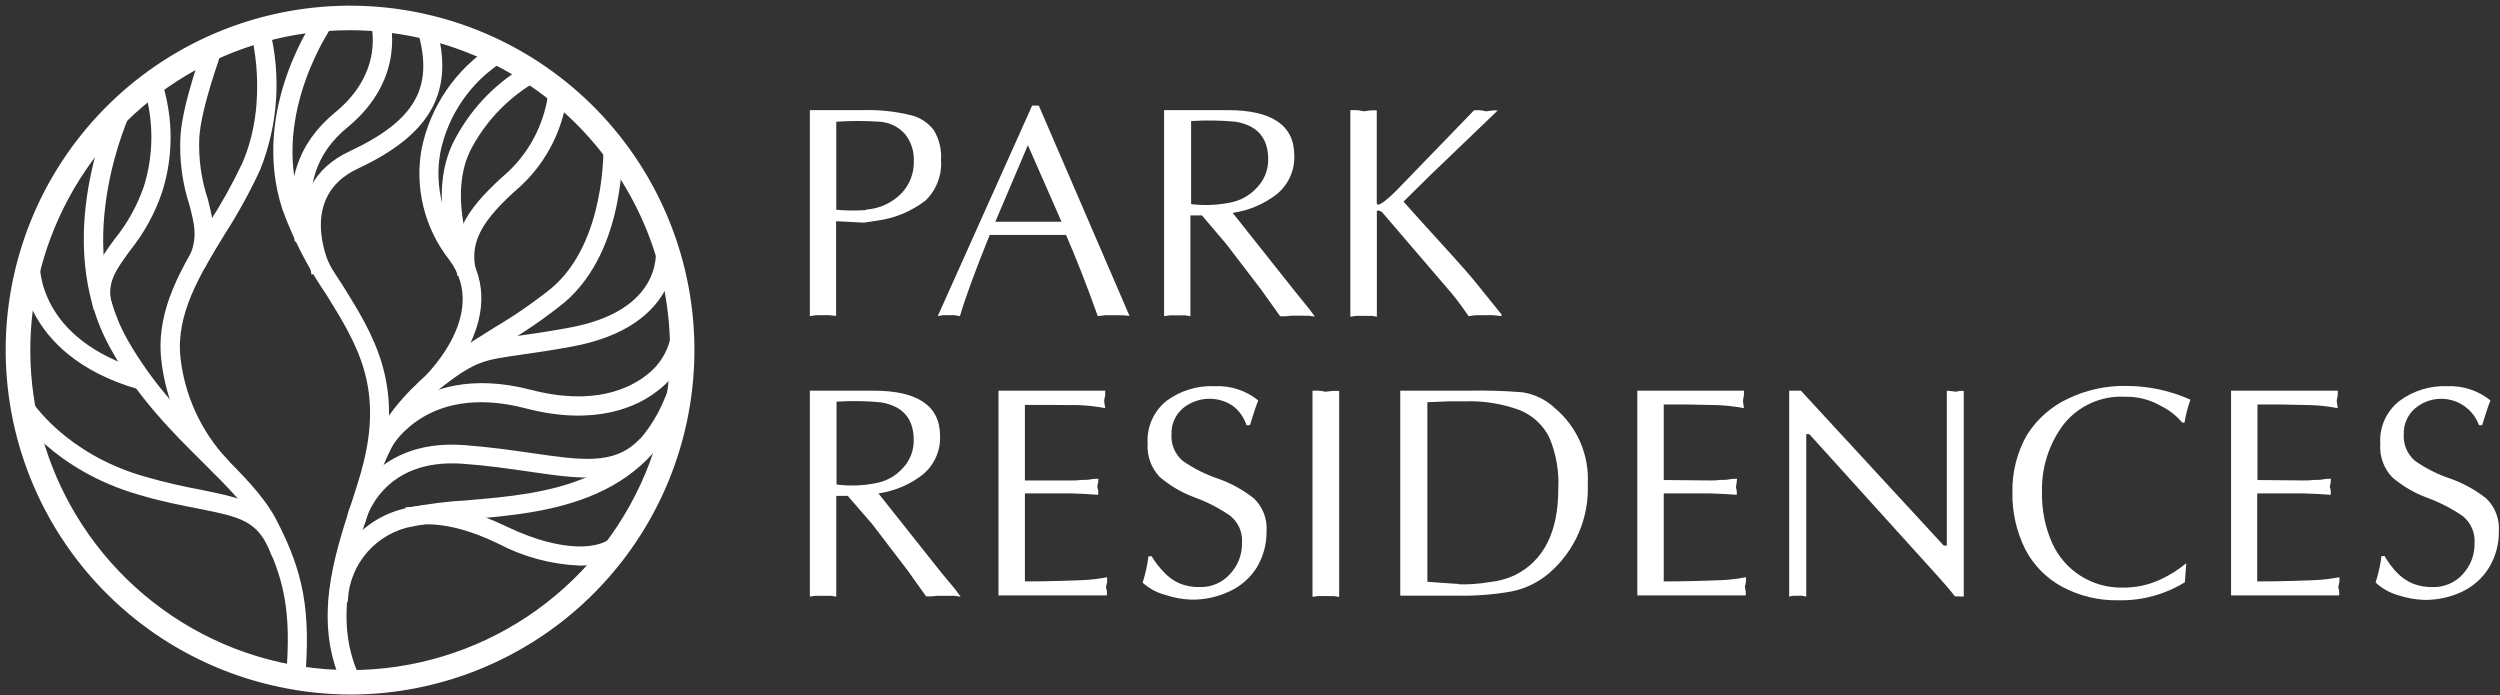 <svg width="284" height="79" viewBox="0 0 284 79" fill="none" xmlns="http://www.w3.org/2000/svg">
<rect x="0" y="0" width="284" height="79" fill="#333333" stroke="none"/>
<path d="M94.29 35.81C94.027 35.794 93.763 35.794 93.5 35.81H92.67L92 35.91V12.51H98.07C99.839 12.461 101.608 12.642 103.33 13.05C104.418 13.28 105.39 13.89 106.07 14.77C106.69 15.784 106.981 16.965 106.9 18.151C106.963 19.002 106.839 19.855 106.537 20.654C106.234 21.453 105.761 22.174 105.15 22.77C103.537 24.015 101.621 24.809 99.6 25.07L98.16 25.291C97.78 25.291 97.16 25.23 96.41 25.201L94.98 25.131V35.88C94.749 35.873 94.518 35.849 94.29 35.81ZM98.38 23.811C99.89 23.709 101.311 23.061 102.38 21.991C102.853 21.5 103.223 20.919 103.469 20.285C103.714 19.649 103.83 18.971 103.81 18.291C103.857 17.183 103.502 16.096 102.81 15.23C102.076 14.402 101.044 13.899 99.94 13.83C98.295 13.714 96.645 13.714 95 13.83V23.831C96.124 23.93 97.254 23.941 98.38 23.86V23.811Z" fill="white"/>
<path d="M127.609 35.81C127.43 35.828 127.249 35.828 127.069 35.81H125.539L124.709 35.91C123.339 32.08 122.119 29.02 121.099 26.69H112.429C110.739 30.87 109.629 33.93 109.049 35.91L108.479 35.81C108.246 35.793 108.012 35.793 107.779 35.81H107.069L106.529 35.91L117.249 12H118.009L128.309 35.88C128.074 35.873 127.84 35.85 127.609 35.81ZM113.069 25.19H120.589L116.769 16.49L113.069 25.19Z" fill="white"/>
<path d="M139.47 12.51C144.47 12.51 147.03 14.23 147.03 17.64C147.066 18.483 146.904 19.323 146.557 20.092C146.209 20.862 145.686 21.539 145.03 22.07C143.575 23.196 141.852 23.923 140.03 24.18L147.11 33.1L148.73 35.1L149.37 35.96L148.6 35.86C148.41 35.878 148.22 35.878 148.03 35.86H146.72C146.519 35.869 146.319 35.889 146.12 35.92C145.887 35.938 145.653 35.938 145.42 35.92C144.49 34.61 143.79 33.62 143.28 32.92L139.28 27.69L136.54 24.47H135.23V35.92L134.63 35.82C134.481 35.838 134.329 35.838 134.18 35.82H132.91L132.24 35.92V12.51H139.47ZM139.66 23.03C140.867 22.825 141.97 22.219 142.79 21.31C143.619 20.456 144.079 19.31 144.07 18.12C144.07 15.66 142.83 14.23 140.31 13.82C138.647 13.671 136.976 13.648 135.31 13.75V23.19C136.759 23.368 138.228 23.314 139.66 23.03Z" fill="white"/>
<path d="M159.44 22.9C160.36 23.95 161.83 25.58 163.87 27.81C165.91 30.04 167.19 31.51 167.79 32.27L170.57 35.72V35.91L169.71 35.81C169.377 35.793 169.043 35.793 168.71 35.81H167.66L166.83 35.91C165.83 34.44 164.99 33.39 164.44 32.78L157.01 24.11C156.893 24.011 156.751 23.945 156.6 23.92C156.47 23.92 156.41 23.92 156.41 23.98V35.98L155.84 35.88C155.691 35.899 155.539 35.899 155.39 35.88H154.07L153.4 35.98V12.51H154.07C154.35 12.531 154.627 12.574 154.9 12.64C155.13 12.64 155.38 12.57 155.67 12.54C155.913 12.527 156.157 12.527 156.4 12.54V23.09C156.4 23.35 156.72 23.28 157.23 22.9C157.886 22.377 158.501 21.805 159.07 21.19L167.46 12.52H168.07C168.327 12.538 168.582 12.581 168.83 12.65L169.5 12.55C169.713 12.537 169.927 12.537 170.14 12.55L162.4 19.98L159.44 22.9Z" fill="white"/>
<path d="M99.24 44.38C104.24 44.38 106.79 46.1 106.79 49.51C106.825 50.353 106.662 51.192 106.314 51.961C105.967 52.73 105.445 53.408 104.79 53.94C103.334 55.065 101.611 55.792 99.79 56.05L106.87 64.97L108.49 66.92L109.13 67.78L108.37 67.68C108.177 67.698 107.983 67.698 107.79 67.68H106.5C106.299 67.69 106.099 67.71 105.9 67.74C105.667 67.754 105.433 67.754 105.2 67.74C104.27 66.44 103.57 65.45 103.06 64.74L99.06 59.51L96.3 56.33H95V67.78L94.39 67.68C94.241 67.698 94.089 67.698 93.94 67.68H92.67L92 67.77V44.38H99.24ZM99.43 54.9C100.632 54.695 101.731 54.093 102.55 53.19C103.367 52.33 103.816 51.185 103.8 50C103.8 47.54 102.55 46.11 100.03 45.7C98.368 45.545 96.696 45.522 95.03 45.63V55.04C96.495 55.229 97.98 55.182 99.43 54.9Z" fill="white"/>
<path d="M121.72 54.58C122.094 54.588 122.468 54.568 122.84 54.52C123.22 54.52 123.57 54.52 123.92 54.45C124.27 54.38 124.53 54.39 124.78 54.39C124.772 54.69 124.729 54.989 124.65 55.28C124.691 55.428 124.724 55.578 124.75 55.73C124.763 55.889 124.763 56.05 124.75 56.21L123.22 56.11C122.71 56.11 122.22 56.05 121.69 56.05H116.43V66.05C117.13 66.05 119.2 66.05 122.61 65.92C123.671 65.89 124.728 65.773 125.77 65.57V66.08C125.749 66.264 125.705 66.446 125.64 66.62C125.64 66.78 125.71 66.97 125.74 67.16C125.753 67.319 125.753 67.48 125.74 67.64H113.43V44.38H125.55V44.82C125.55 45.01 125.48 45.21 125.45 45.37C125.42 45.53 125.45 45.78 125.55 46.37C124.541 46.17 123.517 46.053 122.49 46.02L119 46H116.43V54.58H121.72Z" fill="white"/>
<path d="M132.261 65.04C132.751 65.566 133.343 65.988 134.001 66.28C134.731 66.573 135.514 66.713 136.301 66.69C136.951 66.708 137.597 66.583 138.193 66.324C138.789 66.065 139.321 65.677 139.751 65.19C140.637 64.238 141.117 62.979 141.091 61.68C141.135 61.094 141.037 60.507 140.803 59.969C140.57 59.43 140.208 58.957 139.751 58.59C138.509 57.735 137.165 57.039 135.751 56.52C134.289 55.987 132.935 55.198 131.751 54.19C131.27 53.688 130.899 53.092 130.662 52.44C130.424 51.787 130.325 51.093 130.371 50.4C130.31 49.471 130.476 48.542 130.854 47.692C131.232 46.842 131.811 46.096 132.541 45.52C134.119 44.362 136.046 43.78 138.001 43.87C139.79 43.788 141.547 44.364 142.941 45.49C142.781 45.84 142.461 46.77 141.991 48.3H141.601C141.314 47.407 140.755 46.627 140.001 46.07C139.143 45.512 138.129 45.245 137.108 45.308C136.087 45.371 135.113 45.761 134.331 46.42C133.922 46.781 133.598 47.229 133.382 47.73C133.166 48.231 133.063 48.774 133.081 49.32C133.041 49.897 133.139 50.476 133.367 51.008C133.594 51.54 133.945 52.01 134.391 52.38C135.622 53.233 136.969 53.907 138.391 54.38C139.866 54.902 141.245 55.666 142.471 56.64C142.96 57.117 143.339 57.696 143.582 58.335C143.826 58.973 143.928 59.658 143.881 60.34C143.903 61.797 143.515 63.232 142.761 64.48C142.012 65.668 140.93 66.61 139.651 67.19C138.316 67.817 136.856 68.135 135.381 68.12C134.36 68.088 133.349 67.906 132.381 67.58C131.421 67.331 130.536 66.854 129.801 66.19C130.115 65.212 130.339 64.208 130.471 63.19H130.821C131.227 63.86 131.71 64.481 132.261 65.04Z" fill="white"/>
<path d="M149.77 44.38C150.036 44.4 150.3 44.441 150.56 44.5L151.39 44.41C151.636 44.397 151.883 44.397 152.13 44.41V67.81L151.52 67.71C151.37 67.728 151.219 67.728 151.07 67.71H149.77L149.1 67.8V44.38H149.77Z" fill="white"/>
<path d="M166.85 44.38C168.902 44.335 170.955 44.398 173 44.57C174.392 44.799 175.682 45.444 176.7 46.42C177.928 47.465 178.897 48.779 179.534 50.26C180.17 51.742 180.457 53.35 180.37 54.96C180.454 56.855 180.11 58.746 179.364 60.491C178.618 62.236 177.489 63.79 176.06 65.04C174.821 66.126 173.317 66.868 171.7 67.19C169.743 67.537 167.758 67.698 165.77 67.67H159.07V44.38H166.85ZM165.73 66.38C166.886 66.408 168.041 66.324 169.18 66.13C170.195 66.031 171.186 65.76 172.11 65.33C175.39 63.67 177.02 60.42 177.02 55.54C177.127 53.556 176.786 51.573 176.02 49.74C175.322 48.308 174.118 47.185 172.64 46.59C170.661 45.861 168.559 45.521 166.45 45.59C165.98 45.59 165.37 45.59 164.67 45.59L162.15 45.69V66.09C163.31 66.19 164.52 66.25 165.73 66.34V66.38Z" fill="white"/>
<path d="M194.27 54.58C194.641 54.588 195.012 54.568 195.38 54.52C195.76 54.52 196.11 54.52 196.47 54.45C196.83 54.38 197.07 54.39 197.33 54.39C197.311 54.689 197.267 54.987 197.2 55.28C197.2 55.41 197.26 55.57 197.29 55.73C197.308 55.889 197.308 56.05 197.29 56.21L195.76 56.11C195.25 56.11 194.76 56.05 194.23 56.05H189V66.05C189.71 66.05 191.78 66.05 195.19 65.92C196.248 65.891 197.302 65.773 198.34 65.57V66.08C198.318 66.263 198.277 66.444 198.22 66.62C198.22 66.78 198.28 66.97 198.31 67.16C198.323 67.319 198.323 67.48 198.31 67.64H186V44.38H198.11V44.82C198.11 45.01 198.05 45.21 198.02 45.37C197.99 45.53 198.02 45.78 198.11 46.37C197.101 46.17 196.078 46.053 195.05 46.02L191.61 45.95H189V54.53L194.27 54.58Z" fill="white"/>
<path d="M222.08 67.74C221.61 67.14 221.03 66.44 220.3 65.64L205.54 49.32H205.19V67.78L204.74 67.68C204.56 67.662 204.38 67.662 204.2 67.68H203.69L203.25 67.77V44.38H204.58L220.81 61.98H221.16V44.38C221.74 44.44 222.05 44.47 222.16 44.5L222.64 44.41C222.786 44.398 222.934 44.398 223.08 44.41V67.77L222.08 67.74Z" fill="white"/>
<path d="M240.661 68.191C238.432 68.237 236.228 67.71 234.261 66.66C232.456 65.684 230.988 64.186 230.051 62.361C229.056 60.352 228.562 58.132 228.611 55.891C228.568 53.614 229.142 51.367 230.271 49.391C231.407 47.596 233.035 46.166 234.961 45.27C236.999 44.298 239.233 43.809 241.491 43.84C244.02 43.836 246.522 44.367 248.831 45.401C248.529 46.248 248.305 47.121 248.161 48.011H247.901C247.244 47.224 246.43 46.584 245.511 46.13C244.274 45.408 242.863 45.041 241.431 45.071C240.099 44.995 238.769 45.24 237.551 45.785C236.333 46.33 235.263 47.157 234.431 48.2C232.749 50.438 231.881 53.182 231.971 55.98C231.935 57.941 232.328 59.886 233.121 61.681C233.809 63.218 234.934 64.519 236.357 65.421C237.78 66.323 239.437 66.784 241.121 66.751C242.631 66.775 244.127 66.451 245.491 65.8C246.521 65.317 247.485 64.706 248.361 63.98L248.201 66.141C245.939 67.538 243.32 68.251 240.661 68.191Z" fill="white"/>
<path d="M261.739 54.58C262.113 54.588 262.488 54.568 262.859 54.52C263.239 54.52 263.589 54.52 263.939 54.45C264.289 54.38 264.549 54.39 264.799 54.39C264.792 54.69 264.748 54.989 264.669 55.28C264.71 55.428 264.744 55.578 264.769 55.73C264.782 55.889 264.782 56.05 264.769 56.21L263.239 56.11C262.729 56.11 262.239 56.05 261.709 56.05H256.419V66.05C257.119 66.05 259.189 66.05 262.599 65.92C263.66 65.89 264.717 65.773 265.759 65.57V66.08C265.738 66.264 265.694 66.446 265.629 66.62C265.629 66.78 265.699 66.97 265.729 67.16C265.742 67.319 265.742 67.48 265.729 67.64H253.449V44.38H265.569V44.82C265.569 45.01 265.499 45.21 265.469 45.37C265.439 45.53 265.469 45.78 265.569 46.37C264.56 46.171 263.537 46.054 262.509 46.02L259.059 45.95H256.449V54.53L261.739 54.58Z" fill="white"/>
<path d="M272.279 65.04C272.781 65.57 273.387 65.993 274.059 66.281C274.79 66.573 275.572 66.712 276.359 66.691C276.999 66.707 277.635 66.587 278.224 66.335C278.813 66.082 279.34 65.706 279.769 65.231C280.655 64.278 281.136 63.02 281.109 61.721C281.154 61.135 281.055 60.547 280.821 60.01C280.588 59.471 280.227 58.998 279.769 58.63C278.528 57.776 277.184 57.08 275.769 56.56C274.308 56.028 272.953 55.239 271.769 54.23C271.287 53.73 270.916 53.135 270.68 52.481C270.444 51.828 270.348 51.133 270.399 50.441C270.334 49.513 270.497 48.583 270.874 47.733C271.25 46.882 271.829 46.136 272.559 45.56C274.121 44.398 276.033 43.801 277.979 43.87C279.768 43.788 281.526 44.364 282.919 45.49C282.759 45.84 282.439 46.77 281.969 48.3H281.619C281.363 47.605 280.942 46.98 280.393 46.483C279.843 45.986 279.18 45.63 278.462 45.444C277.744 45.26 276.992 45.252 276.27 45.422C275.549 45.592 274.879 45.934 274.319 46.42C273.91 46.782 273.586 47.23 273.37 47.73C273.154 48.231 273.051 48.775 273.069 49.321C273.029 49.898 273.127 50.477 273.355 51.008C273.583 51.541 273.934 52.011 274.379 52.38C275.61 53.233 276.957 53.907 278.379 54.38C279.855 54.903 281.233 55.666 282.459 56.641C282.948 57.117 283.327 57.697 283.571 58.336C283.814 58.974 283.916 59.658 283.869 60.34C283.896 61.798 283.508 63.234 282.749 64.481C282.018 65.672 280.954 66.624 279.689 67.221C278.354 67.847 276.894 68.165 275.419 68.15C274.398 68.118 273.387 67.936 272.419 67.611C271.465 67.343 270.591 66.849 269.869 66.171C270.183 65.192 270.407 64.189 270.539 63.17H270.889C271.278 63.846 271.745 64.472 272.279 65.04Z" fill="white"/>
<path d="M39.855 78.546C37.112 78.54 34.377 78.245 31.695 77.666C26.714 76.607 21.991 74.577 17.794 71.692C13.598 68.807 10.012 65.123 7.241 60.85C4.47 56.578 2.567 51.802 1.643 46.794C0.719 41.786 0.791 36.646 1.855 31.666C4.003 21.611 10.058 12.822 18.686 7.232C22.959 4.464 27.735 2.564 32.741 1.642C37.748 0.719 42.887 0.792 47.865 1.856C52.844 2.919 57.564 4.953 61.756 7.841C65.949 10.729 69.531 14.414 72.299 18.687C75.067 22.959 76.967 27.735 77.889 32.742C78.812 37.748 78.739 42.887 77.675 47.866C75.826 56.532 71.065 64.302 64.183 69.885C57.302 75.467 48.716 78.524 39.855 78.546ZM39.705 3.076C33.109 3.09 26.638 4.882 20.974 8.264C15.31 11.645 10.662 16.49 7.519 22.29C4.377 28.09 2.855 34.629 3.115 41.22C3.374 47.812 5.406 54.211 8.995 59.746C12.943 65.835 18.608 70.617 25.274 73.487C31.94 76.356 39.307 77.184 46.443 75.867C53.58 74.549 60.165 71.144 65.367 66.084C70.568 61.023 74.152 54.533 75.665 47.436C76.671 42.723 76.738 37.859 75.864 33.12C74.989 28.381 73.19 23.862 70.569 19.819C67.947 15.775 64.555 12.288 60.586 9.556C56.616 6.824 52.148 4.901 47.435 3.896C44.895 3.351 42.304 3.076 39.705 3.076Z" fill="white" stroke="white" stroke-width="0.71" stroke-miterlimit="10"/>
<path d="M39.365 77.916C35.835 70.806 38.295 63.276 40.265 57.236C40.665 55.996 41.045 54.836 41.355 53.736C44.095 44.086 40.955 39.066 37.355 33.246C35.311 30.274 33.651 27.055 32.415 23.666C28.735 12.346 36.205 1.966 36.515 1.536L37.695 2.386C37.615 2.486 30.355 12.616 33.795 23.176C34.984 26.462 36.58 29.586 38.545 32.476C42.205 38.336 45.665 43.866 42.755 54.136C42.435 55.266 42.055 56.436 41.645 57.686C39.645 63.776 37.405 70.686 40.645 77.266L39.365 77.916Z" fill="white" stroke="white" stroke-width="0.71" stroke-miterlimit="10"/>
<path d="M33.785 27.046C32.675 20.945 34.105 16.496 38.295 13.046C44.175 8.236 42.505 2.666 42.435 2.386L43.855 1.946C43.945 2.216 45.915 8.716 39.255 14.186C35.515 17.246 34.255 21.256 35.255 26.786L33.785 27.046Z" fill="white" stroke="white" stroke-width="0.71" stroke-miterlimit="10"/>
<path d="M35.745 30.666C35.745 30.576 31.525 21.396 39.885 17.496C47.475 13.946 49.695 10.016 47.805 3.496L49.205 3.086C51.285 10.296 48.685 15.006 40.495 18.836C33.495 22.116 36.905 29.756 37.055 30.076L35.745 30.666Z" fill="white" stroke="white" stroke-width="0.71" stroke-miterlimit="10"/>
<path d="M34.315 77.096L32.855 76.976C33.455 69.466 32.755 65.626 29.745 59.866C28.475 57.426 26.115 55.076 23.385 52.366C19.855 48.866 15.855 44.896 12.855 39.396C6.125 27.316 12.855 12.766 13.146 12.146L14.466 12.766C14.396 12.916 7.755 27.276 14.126 38.686C17.125 44.006 20.995 47.896 24.445 51.336C27.255 54.136 29.685 56.556 31.065 59.186C34.165 65.166 34.925 69.346 34.315 77.096Z" fill="white" stroke="white" stroke-width="0.71" stroke-miterlimit="10"/>
<path d="M31.135 62.796C29.555 58.796 27.385 58.386 22.615 57.436C20.796 57.066 18.535 56.666 15.855 55.856C6.285 53.096 2.265 46.856 2.105 46.566L3.335 45.786C3.335 45.846 7.245 51.866 16.256 54.456C18.855 55.206 21.015 55.666 22.855 56.006C27.675 57.006 30.575 57.546 32.445 62.266L31.135 62.796Z" fill="white" stroke="white" stroke-width="0.71" stroke-miterlimit="10"/>
<path d="M15.716 43.855C2.326 39.916 2.716 29.985 2.716 29.855L4.166 29.925C4.166 30.285 3.916 38.825 16.166 42.425L15.716 43.855Z" fill="white" stroke="white" stroke-width="0.71" stroke-miterlimit="10"/>
<path d="M10.904 34.766C10.164 31.655 11.624 29.666 13.314 27.366C14.797 25.53 15.944 23.449 16.704 21.215C17.834 17.537 17.834 13.604 16.704 9.926L18.054 9.416C19.336 13.396 19.35 17.677 18.094 21.666C17.292 24.059 16.069 26.291 14.484 28.256C12.894 30.436 11.734 32.005 12.314 34.456L10.904 34.766Z" fill="white" stroke="white" stroke-width="0.71" stroke-miterlimit="10"/>
<path d="M24.546 53.476C21.212 49.98 19.14 45.472 18.656 40.666C18.126 35.156 20.956 30.546 23.946 25.666C25.404 23.422 26.71 21.083 27.856 18.666C31.006 11.376 28.856 3.746 28.856 3.666L30.256 3.256C31.613 8.545 31.245 14.13 29.206 19.196C28.04 21.704 26.703 24.13 25.206 26.456C22.356 31.116 19.656 35.526 20.136 40.556C20.608 44.995 22.51 49.161 25.556 52.426L24.546 53.476Z" fill="white" stroke="white" stroke-width="0.71" stroke-miterlimit="10"/>
<path d="M23.166 29.856L21.856 29.256C22.856 26.986 22.436 25.396 21.856 23.176C21.053 20.703 20.713 18.102 20.856 15.506C21.086 11.746 23.416 5.506 23.516 5.216L24.856 5.726C24.856 5.796 22.506 12.056 22.286 15.596C22.174 18.033 22.513 20.471 23.286 22.786C23.856 25.106 24.406 27.106 23.166 29.856Z" fill="white" stroke="white" stroke-width="0.71" stroke-miterlimit="10"/>
<path d="M42.934 53.546L41.565 53.066C44.395 44.956 50.745 41.006 56.344 37.516C58.636 36.164 60.828 34.65 62.904 32.986C69.274 27.576 68.904 16.596 68.904 16.486L70.354 16.426C70.354 16.906 70.784 28.226 63.884 34.096C61.757 35.807 59.508 37.361 57.154 38.746C51.454 42.276 45.604 45.926 42.934 53.546Z" fill="white" stroke="white" stroke-width="0.71" stroke-miterlimit="10"/>
<path d="M39.165 68.026H37.705C37.847 65.626 38.782 63.341 40.364 61.53C41.947 59.72 44.086 58.487 46.445 58.026C48.61 57.596 50.802 57.319 53.005 57.196C62.005 56.436 73.285 55.486 76.745 42.736L78.155 43.116C74.415 56.846 62.155 57.886 53.155 58.646C51.026 58.766 48.908 59.033 46.815 59.446C44.767 59.82 42.902 60.867 41.516 62.421C40.13 63.975 39.303 65.948 39.165 68.026Z" fill="white" stroke="white" stroke-width="0.71" stroke-miterlimit="10"/>
<path d="M65.855 63.895C62.674 63.761 59.562 62.921 56.745 61.435C50.405 58.355 47.005 59.365 46.975 59.375L46.535 57.985C46.695 57.985 50.535 56.805 57.375 60.125C63.745 63.205 68.545 62.895 70.005 60.995L71.155 61.875C70.265 63.095 68.445 63.895 65.855 63.895Z" fill="white" stroke="white" stroke-width="0.71" stroke-miterlimit="10"/>
<path d="M48.785 44.776L47.855 43.666C48.206 43.346 56.285 35.936 51.295 29.266C49.953 27.555 48.987 25.581 48.461 23.472C47.934 21.363 47.856 19.166 48.236 17.026C48.709 14.662 49.656 12.418 51.019 10.43C52.38 8.442 54.132 6.75 56.166 5.456L56.946 6.686C55.081 7.871 53.475 9.421 52.224 11.243C50.974 13.064 50.103 15.12 49.666 17.286C49.322 19.23 49.395 21.225 49.877 23.14C50.359 25.055 51.242 26.846 52.465 28.396C58.206 36.166 48.855 44.666 48.785 44.776Z" fill="white" stroke="white" stroke-width="0.71" stroke-miterlimit="10"/>
<path d="M52.255 30.936C51.385 26.556 53.705 23.506 58.015 19.736C60.607 17.26 62.252 13.956 62.665 10.396L64.115 10.516C63.676 14.454 61.85 18.108 58.965 20.826C54.365 24.826 53.025 27.346 53.675 30.656L52.255 30.936Z" fill="white" stroke="white" stroke-width="0.71" stroke-miterlimit="10"/>
<path d="M50.145 43.535L49.275 42.376C53.415 39.295 54.595 39.126 58.965 38.495C60.385 38.295 62.155 38.045 64.505 37.615C75.655 35.666 74.855 28.666 74.855 28.316L76.295 28.116C76.295 28.206 77.355 36.785 64.785 39.045C62.415 39.475 60.625 39.736 59.195 39.935C54.855 40.556 53.985 40.666 50.145 43.535Z" fill="white" stroke="white" stroke-width="0.71" stroke-miterlimit="10"/>
<path d="M43.586 51.566L42.266 50.966C42.266 50.866 46.866 41.146 60.266 44.636C67.476 46.516 71.646 44.426 73.496 43.016C74.432 42.347 75.205 41.477 75.759 40.47C76.313 39.462 76.633 38.343 76.696 37.196H78.146C78.087 38.571 77.717 39.916 77.064 41.128C76.411 42.34 75.492 43.389 74.376 44.196C72.376 45.766 67.706 48.096 59.896 46.066C47.716 42.866 43.756 51.206 43.586 51.566Z" fill="white" stroke="white" stroke-width="0.71" stroke-miterlimit="10"/>
<path d="M51.765 29.166C51.645 28.846 48.825 21.445 52.165 15.665C54.002 12.311 56.742 9.54 60.075 7.666L60.705 8.966C57.655 10.726 55.139 13.279 53.425 16.355C50.425 21.515 53.095 28.526 53.125 28.596L51.765 29.166Z" fill="white" stroke="white" stroke-width="0.71" stroke-miterlimit="10"/>
<path d="M41.195 59.045L39.785 58.666C39.785 58.575 42.065 50.145 52.675 50.916C55.535 51.126 58.085 51.495 60.325 51.816C66.005 52.645 69.765 53.196 72.685 50.365L73.685 51.365C70.245 54.696 65.995 54.075 60.105 53.215C57.885 52.895 55.375 52.526 52.565 52.325C43.215 51.666 41.275 58.745 41.195 59.045Z" fill="white" stroke="white" stroke-width="0.71" stroke-miterlimit="10"/>
</svg>
